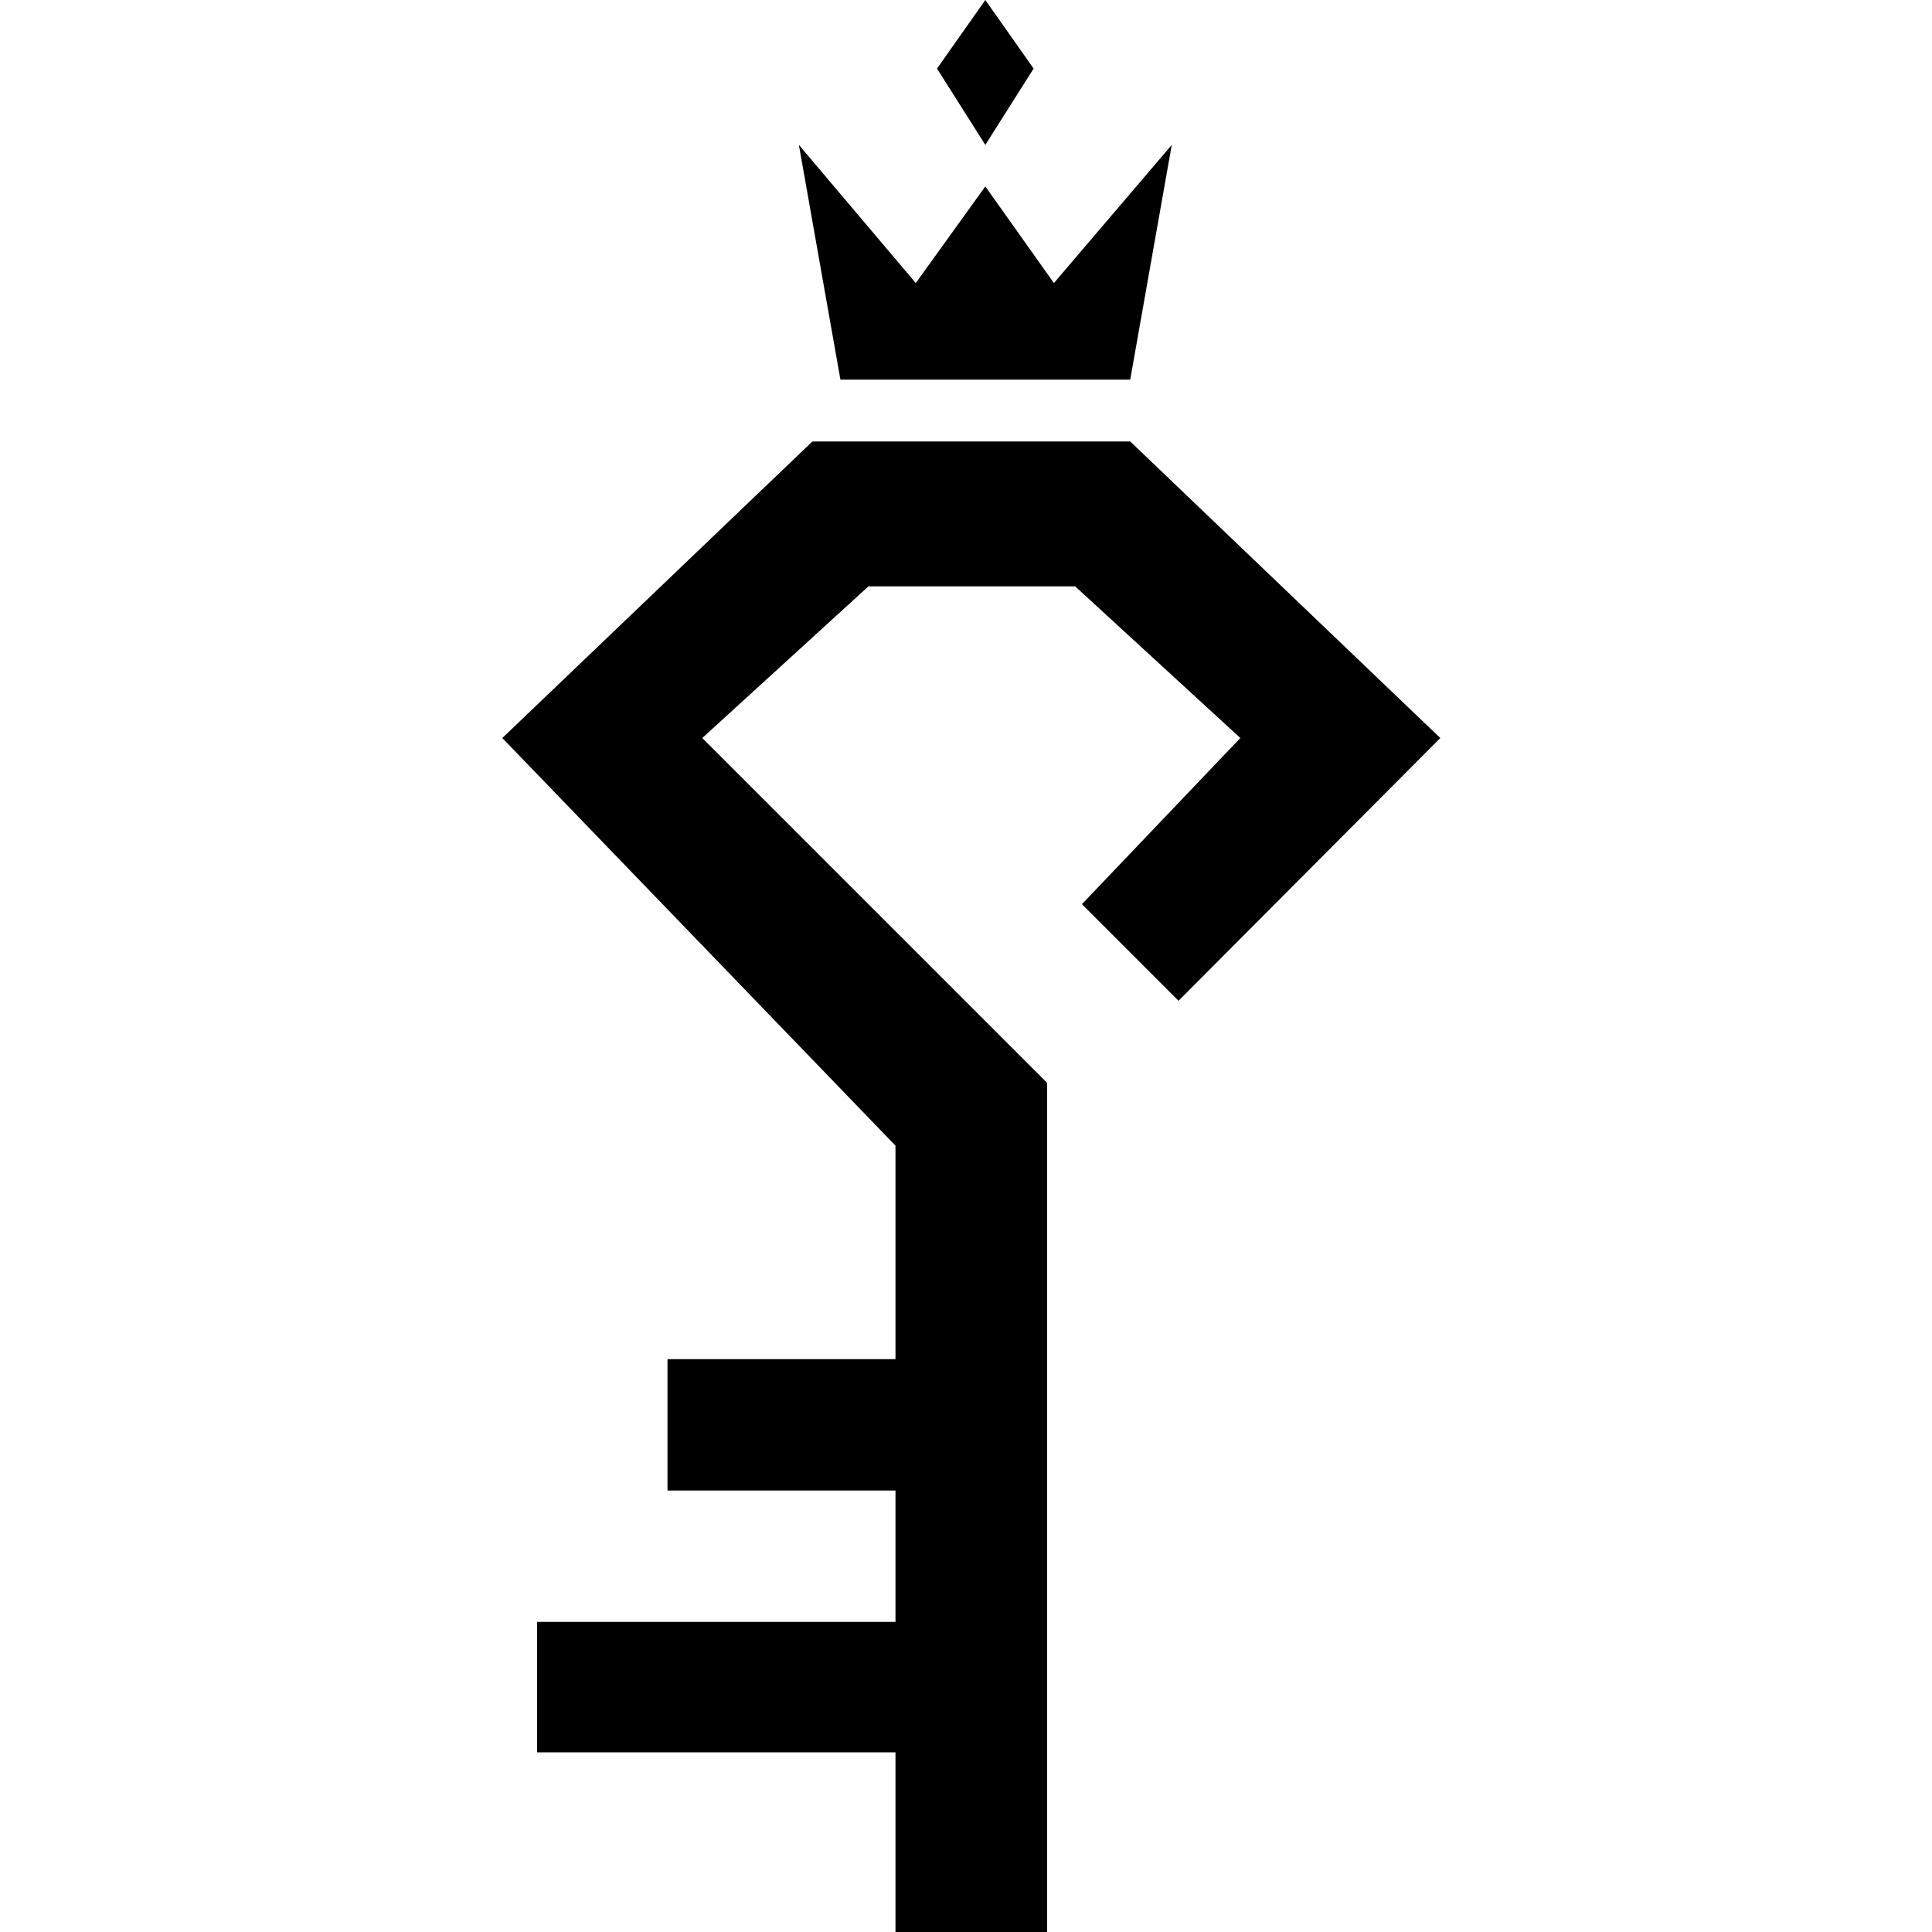 <?xml version="1.0" encoding="utf-8"?>
<!-- Generator: Adobe Illustrator 19.0.0, SVG Export Plug-In . SVG Version: 6.00 Build 0)  -->
<svg version="1.1" id="图层_1" xmlns="http://www.w3.org/2000/svg" xmlns:xlink="http://www.w3.org/1999/xlink" x="0px" y="0px"
	 viewBox="0 0 200 200" style="enable-background:new 0 0 200 200;" xml:space="preserve">
<g id="XMLID_2_">
	<polygon id="XMLID_9_" points="117,45.7 84.1,45.7 52,76.4 92.7,118.6 92.7,140.7 69.1,140.7 69.1,154.3 92.7,154.3 92.7,167.9 
		55.6,167.9 55.6,181.4 92.7,181.4 92.7,200 108.4,200 108.4,112.1 72.7,76.4 89.9,60.7 111.3,60.7 128.4,76.4 112,93.6 122,103.6 
		149.1,76.4 	"/>
	<polygon id="XMLID_8_" points="117,39.3 121.3,15 109.1,29.3 102,19.3 94.8,29.3 82.7,15 87,39.3 	"/>
	<polygon id="XMLID_7_" points="107,7.1 102,0 97,7.1 102,15 	"/>
</g>
</svg>
